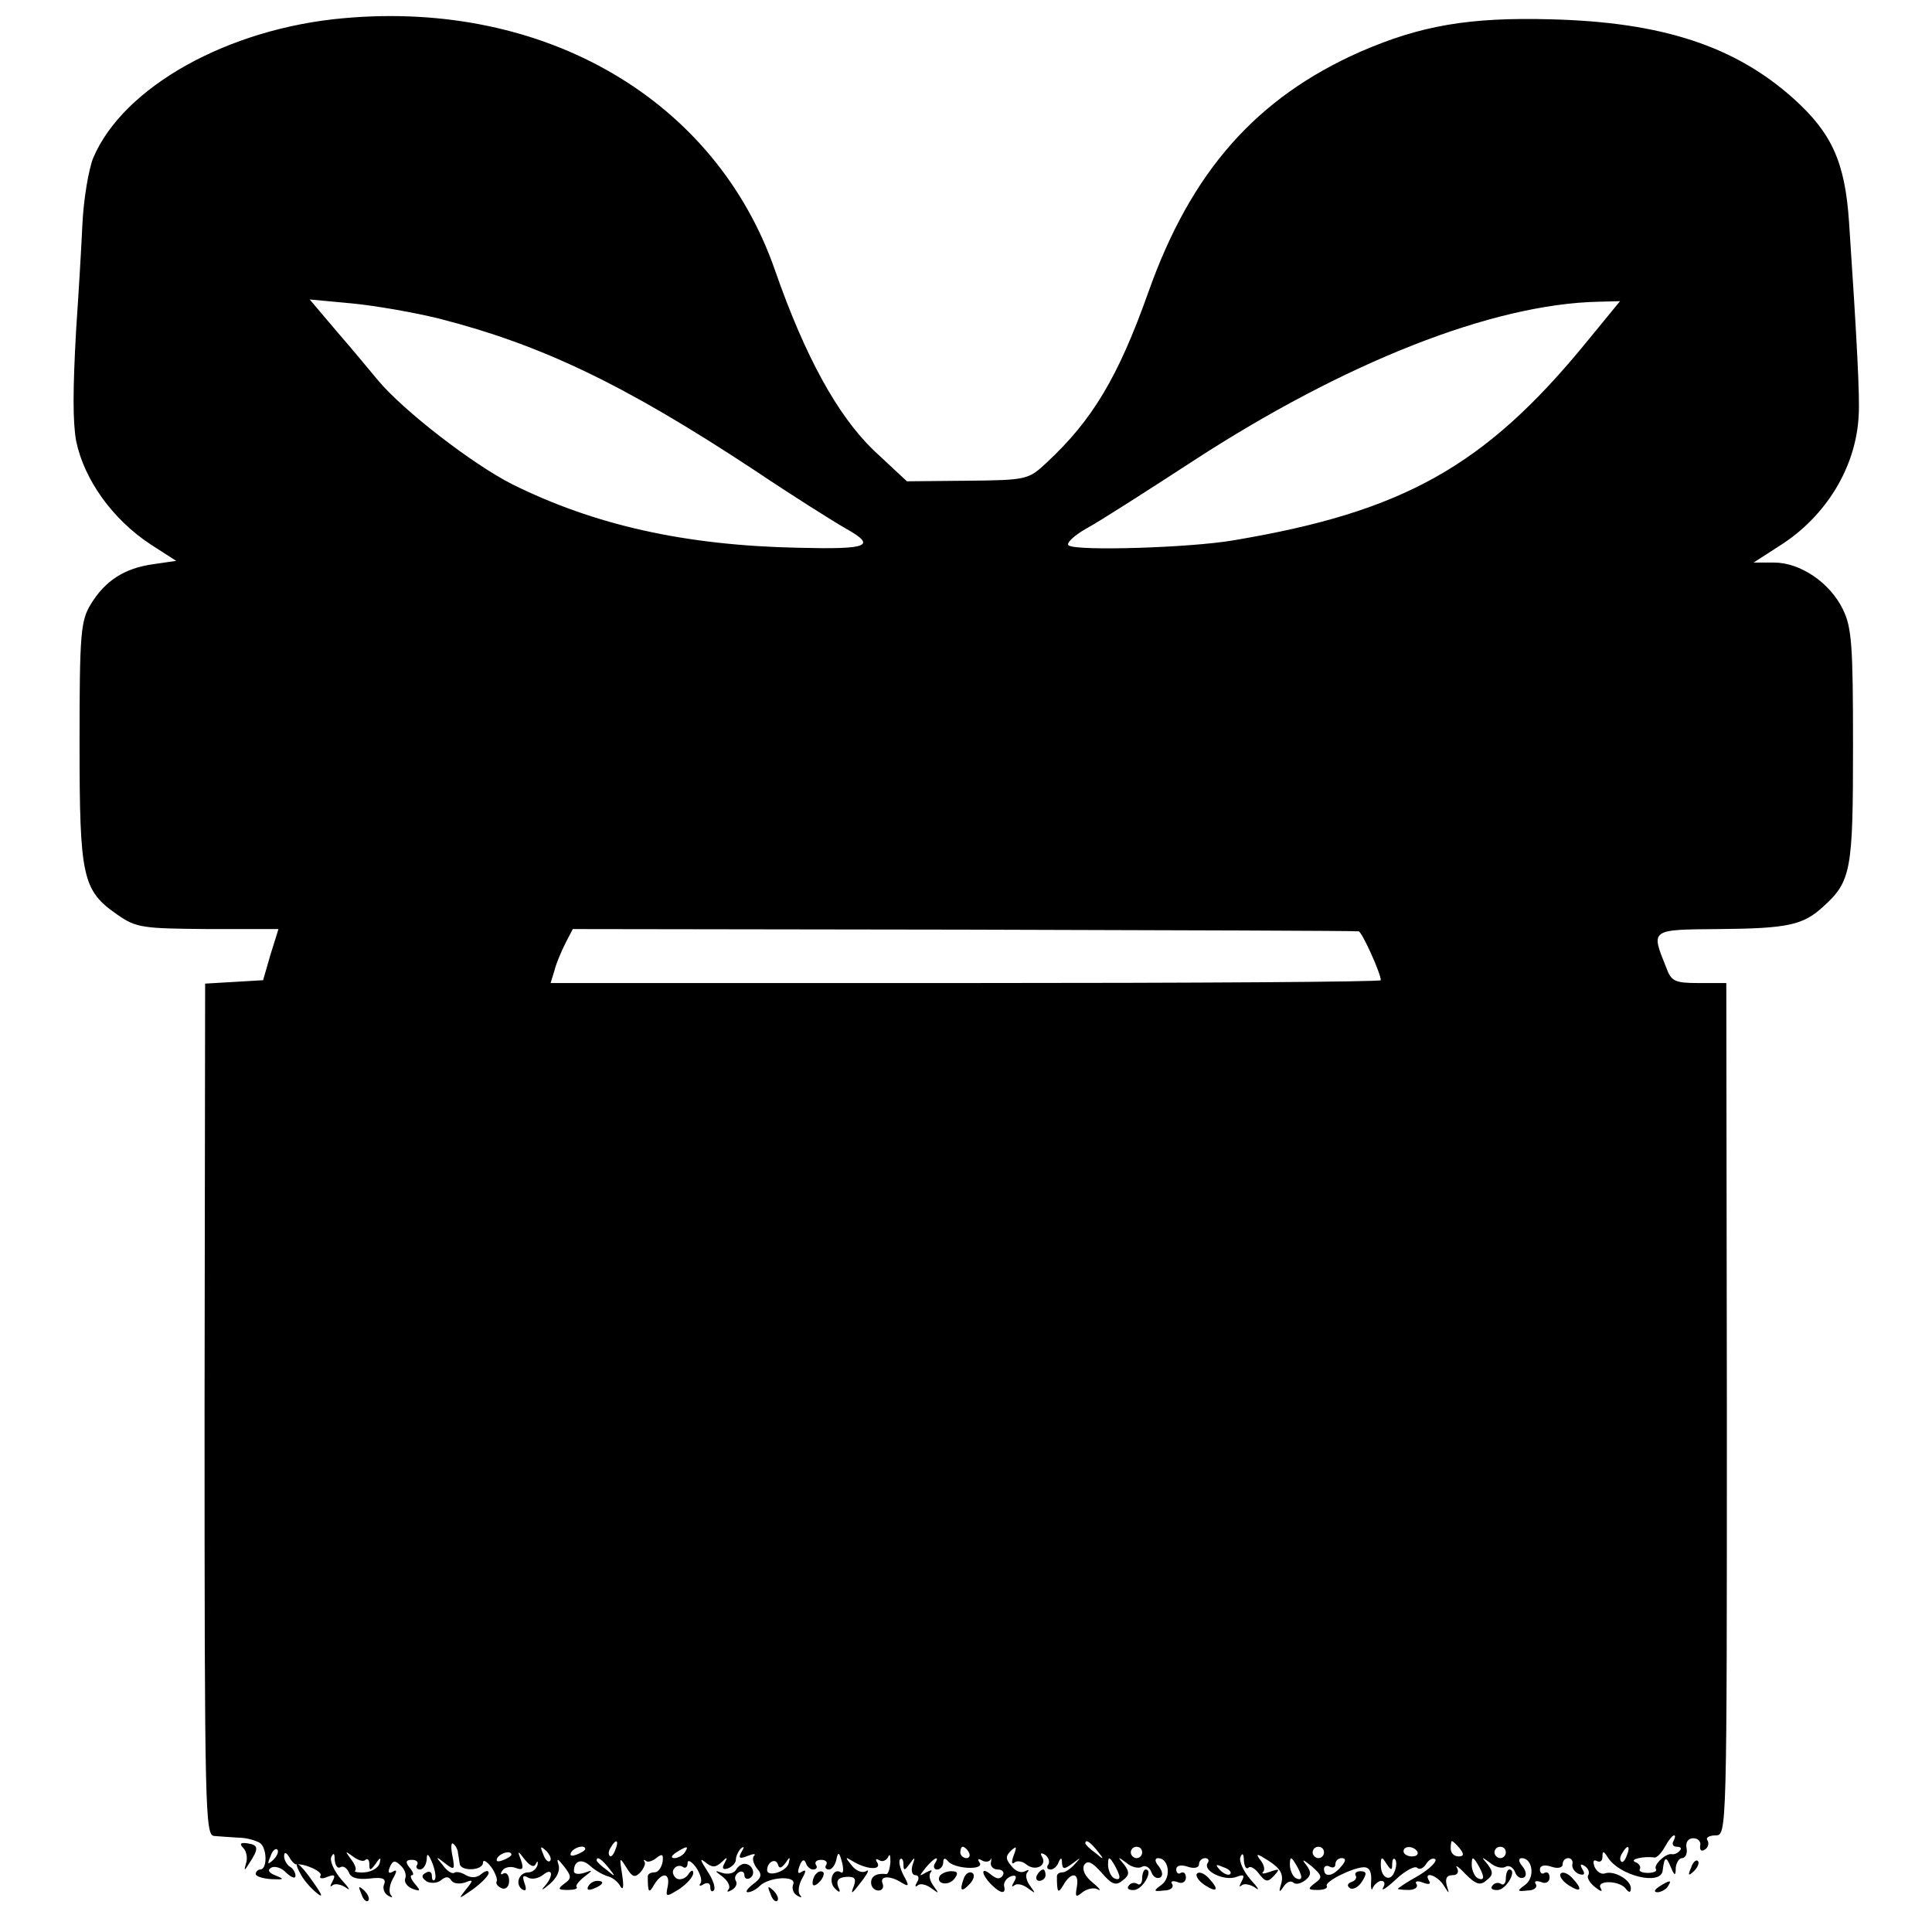 <?xml version="1.0" standalone="no"?>
<!DOCTYPE svg PUBLIC "-//W3C//DTD SVG 20010904//EN"
 "http://www.w3.org/TR/2001/REC-SVG-20010904/DTD/svg10.dtd">
<svg version="1.0" xmlns="http://www.w3.org/2000/svg"
 width="340pt" height="340pt" viewBox="0 0 340 340"
 preserveAspectRatio="xMidYMid meet">
<g transform="translate(0,340) scale(0.1,-0.1)"
fill="#000000" stroke="none">
<path d="M605 3368 c-204 -18 -388 -121 -441 -246 -8 -20 -17 -73 -19 -117 -2
-44 -7 -127 -11 -185 -6 -107 -6 -162 0 -196 14 -68 64 -138 131 -182 l45 -29
-41 -6 c-50 -7 -84 -29 -109 -70 -18 -29 -20 -52 -20 -244 0 -238 5 -260 67
-303 33 -23 45 -24 159 -25 68 0 124 0 124 0 0 0 -6 -20 -14 -45 l-13 -45 -51
-3 -51 -3 -1 -750 c0 -709 1 -749 17 -750 10 -1 29 -2 43 -3 14 0 30 -5 37 -9
13 -8 14 -47 1 -47 -4 0 -8 -4 -8 -8 0 -4 12 -8 28 -9 22 -1 23 0 8 6 -13 5
-16 10 -9 14 6 4 19 0 27 -9 9 -8 16 -11 16 -5 0 5 -4 13 -10 16 -5 3 -10 12
-10 18 0 8 3 8 9 -1 4 -8 10 -13 12 -13 15 2 48 -13 43 -20 -3 -5 3 -6 12 -2
13 5 15 3 9 -8 -4 -8 -5 -11 0 -7 4 4 15 2 24 -4 9 -7 5 0 -8 14 -13 15 -21
33 -18 40 4 8 6 7 6 -5 1 -10 5 -16 10 -13 5 3 11 -1 15 -9 3 -10 16 -13 36
-11 23 3 30 0 26 -10 -3 -7 0 -16 7 -20 7 -4 9 -4 5 1 -4 4 -3 17 3 28 8 14 8
18 0 13 -7 -4 -9 -1 -5 8 5 12 9 13 19 3 7 -6 11 -17 8 -23 -2 -6 3 -14 13
-18 14 -5 15 -4 4 9 -7 8 -9 15 -5 15 4 0 2 6 -4 13 -8 10 -7 14 4 14 8 0 12
-4 9 -9 -3 -4 0 -8 5 -8 6 0 11 8 12 18 0 12 3 10 10 -7 5 -13 7 -26 4 -29 -3
-3 -5 0 -5 7 0 7 -5 9 -11 5 -8 -4 -7 -9 2 -15 7 -4 19 -3 25 2 8 7 14 7 18 0
4 -6 14 -7 24 -4 15 6 16 5 2 -12 -14 -18 -14 -18 12 0 15 11 28 24 28 29 0 5
-6 4 -13 -2 -8 -7 -18 -7 -27 -2 -8 5 -17 7 -21 4 -4 -2 -13 4 -20 14 -13 15
-12 16 4 3 17 -13 18 -12 13 14 -3 15 -2 24 2 20 4 -3 8 -11 8 -16 1 -5 2 -13
3 -19 2 -14 41 -12 41 2 0 6 6 3 14 -7 8 -11 12 -23 10 -26 -2 -4 2 -9 9 -12
7 -3 13 3 13 13 0 10 -5 16 -10 13 -5 -3 -6 -1 -2 5 4 6 14 8 23 5 13 -5 15
-2 10 13 -7 18 -6 18 7 1 9 -11 16 -14 19 -7 3 6 4 5 3 -2 -2 -7 -9 -13 -16
-13 -17 0 -24 -21 -11 -30 7 -4 8 0 4 11 -4 12 -3 15 6 10 6 -4 18 -2 26 4 18
15 20 -1 3 -20 -7 -8 -3 -6 9 4 13 11 19 24 16 34 -4 13 -2 12 10 -3 13 -17
13 -21 0 -30 -12 -9 -11 -11 6 -11 11 0 18 2 16 5 -3 2 3 10 13 18 16 12 16
13 0 7 -10 -3 -18 -2 -18 3 0 19 14 23 29 9 9 -8 23 -16 31 -18 8 -2 18 -10
22 -18 5 -8 6 1 3 20 -5 32 -5 33 7 14 11 -18 15 -19 25 -9 6 7 10 16 7 19 -2
3 -1 4 3 1 3 -3 12 0 19 6 9 7 12 6 10 -8 -2 -10 -8 -18 -14 -18 -7 0 -12 -3
-12 -7 0 -29 2 -31 11 -15 14 23 29 22 24 -3 -4 -19 -3 -19 21 -4 13 9 24 21
24 28 0 6 -4 5 -9 -3 -5 -7 -14 -10 -20 -7 -6 4 -9 12 -5 17 3 5 10 7 15 4 5
-4 9 -1 9 6 0 7 6 4 14 -6 8 -11 12 -24 9 -29 -4 -5 -1 -6 5 -2 7 4 12 2 12
-5 0 -7 3 -9 6 -6 4 4 -1 19 -11 34 -13 20 -14 24 -4 16 12 -10 18 -10 29 0
10 10 11 9 5 -2 -5 -9 -3 -12 6 -9 8 3 14 10 14 15 0 6 4 15 9 20 6 5 6 2 1
-6 -6 -11 -4 -13 11 -7 10 4 15 4 11 0 -4 -4 -1 -14 5 -22 10 -11 8 -17 -7
-28 -10 -8 -14 -14 -9 -14 6 0 15 5 21 11 16 16 65 19 59 3 -3 -7 0 -16 7 -20
7 -4 9 -4 5 1 -4 4 -3 17 3 28 8 14 8 18 0 13 -7 -5 -8 -1 -4 10 4 11 8 13 11
6 2 -7 8 -12 13 -12 6 0 8 4 5 8 -3 5 1 9 9 9 8 0 12 -4 9 -9 -3 -4 -1 -8 5
-8 5 0 11 8 13 18 3 14 5 13 10 -6 3 -12 2 -20 -2 -17 -14 9 -23 -16 -11 -28
9 -9 11 -8 6 3 -4 11 1 16 14 17 15 1 18 -3 14 -15 -7 -18 -5 -17 17 12 8 11
10 17 4 13 -7 -4 -18 1 -25 10 -12 15 -12 16 1 8 24 -15 52 -17 44 -3 -4 6 -3
8 4 4 5 -3 12 0 15 6 3 7 4 3 4 -9 -1 -12 -4 -21 -7 -21 -18 2 -27 -4 -27 -15
0 -8 6 -14 13 -14 7 0 10 6 7 13 -5 13 14 14 35 0 12 -7 12 -4 2 14 -6 12 -9
24 -6 28 3 3 6 -1 6 -9 0 -12 2 -11 11 1 9 13 10 12 5 -2 -3 -10 -1 -18 5 -18
6 0 7 -6 3 -12 -4 -7 -4 -10 1 -6 4 4 15 2 24 -5 14 -10 14 -10 4 4 -7 9 -9
20 -5 24 4 5 0 4 -8 0 -13 -8 -13 -7 -1 8 15 18 26 23 16 7 -3 -5 -1 -10 4
-10 6 0 11 6 11 13 0 7 3 8 8 2 10 -14 65 -17 56 -3 -4 6 -3 8 4 4 5 -3 12 -3
15 1 2 5 2 2 1 -4 -2 -7 4 -13 12 -13 8 0 12 -5 9 -10 -5 -8 -11 -7 -21 1 -18
15 -18 2 0 -17 17 -17 27 -18 23 -3 -1 6 4 14 12 17 9 3 11 0 6 -9 -5 -8 -5
-11 0 -7 4 4 15 2 24 -5 14 -10 14 -10 4 4 -7 9 -9 20 -5 24 4 5 2 5 -4 2 -7
-4 -17 0 -24 9 -10 12 -11 17 -1 27 10 9 11 8 5 -8 -4 -11 -4 -17 1 -13 4 4
14 3 21 -3 16 -13 37 -2 28 13 -4 7 -2 8 5 4 6 -4 9 -12 6 -17 -4 -5 -2 -9 4
-9 5 0 12 6 14 13 4 9 6 8 6 -2 1 -11 4 -11 19 0 15 11 15 11 4 -1 -7 -8 -17
-15 -22 -15 -6 0 -10 -3 -10 -7 0 -29 2 -31 11 -16 14 25 29 23 24 -3 -3 -17
-2 -19 10 -9 8 6 20 9 27 5 7 -4 3 2 -9 12 -14 11 -19 23 -15 31 6 9 14 5 31
-14 18 -21 25 -23 37 -13 12 9 12 15 2 28 -12 14 -11 14 4 3 9 -8 22 -11 28
-7 5 3 13 -1 16 -9 3 -9 10 -13 16 -10 5 3 4 11 -3 20 -7 8 -7 14 -1 14 19 0
24 -34 6 -47 -15 -11 -14 -12 4 -10 11 0 18 5 15 11 -4 5 0 7 9 4 8 -4 15 0
15 8 0 7 -4 11 -9 8 -4 -3 -8 0 -8 6 0 7 8 9 20 5 11 -4 20 -2 20 4 0 6 5 11
11 11 5 0 8 -4 4 -9 -8 -14 30 -32 51 -24 13 5 15 3 9 -8 -4 -8 -5 -11 0 -7 4
4 15 2 24 -4 9 -7 5 0 -8 14 -13 15 -21 33 -18 40 3 8 6 6 6 -6 1 -11 4 -16 8
-13 3 4 12 -1 19 -11 11 -14 15 -15 26 -3 11 12 10 13 -7 7 -11 -4 -16 -4 -12
0 4 4 1 14 -6 22 -8 11 -4 10 16 -3 20 -13 26 -23 22 -39 -5 -16 -4 -18 4 -6
5 8 13 11 17 7 4 -4 13 -2 21 4 11 9 11 15 1 28 -8 10 -5 9 10 -3 19 -17 20
-20 6 -30 -13 -10 -13 -12 5 -12 11 0 18 3 16 7 -5 7 44 32 65 33 10 0 14 -8
13 -24 -1 -14 1 -19 3 -12 3 6 10 12 15 12 6 0 7 -6 3 -12 -4 -7 6 -1 23 15
16 15 33 24 37 20 4 -4 11 -1 16 7 5 8 12 11 16 8 3 -4 -10 -17 -30 -29 -20
-11 -36 -22 -36 -23 0 -1 9 -2 19 -2 11 0 17 5 14 10 -4 5 1 7 11 3 10 -4 15
-3 11 3 -11 18 14 10 25 -7 11 -17 11 -17 6 -1 -3 12 0 18 10 18 9 0 12 5 8
13 -4 6 3 2 15 -11 18 -18 26 -21 37 -11 12 9 12 15 2 28 -12 14 -11 14 4 3 9
-8 22 -11 28 -7 5 3 13 -1 16 -9 3 -9 10 -13 16 -10 5 3 4 11 -3 20 -7 8 -7
14 -1 14 19 0 24 -34 6 -47 -15 -11 -14 -12 4 -10 11 0 18 5 15 11 -4 5 0 7 9
4 8 -4 15 0 15 8 0 7 -4 11 -9 8 -4 -3 -8 0 -8 6 0 7 8 9 20 5 11 -4 20 -2 20
4 0 6 4 11 10 11 5 0 9 -5 7 -11 -1 -6 4 -14 12 -17 9 -3 11 0 6 8 -5 9 -4 11
4 6 6 -4 9 -11 6 -16 -3 -4 3 -14 12 -21 10 -8 14 -9 10 -2 -9 15 35 14 45 -2
5 -6 8 -6 8 2 0 15 -30 32 -46 26 -6 -2 -14 3 -18 12 -3 9 -2 13 4 10 6 -3 10
0 10 7 0 11 2 11 9 0 20 -33 94 -51 97 -24 3 25 6 26 14 7 7 -17 9 -17 9 -2 1
9 6 17 11 17 6 0 10 8 8 18 -2 10 3 17 12 17 8 0 14 -6 12 -13 -1 -8 2 -11 8
-7 6 3 8 11 5 16 -4 5 3 9 14 9 20 0 20 3 20 750 l-1 750 -48 0 c-43 0 -49 3
-58 28 -27 67 -28 66 93 67 121 1 148 7 183 39 50 45 53 64 53 283 0 176 -2
209 -18 241 -23 47 -75 82 -121 82 l-36 0 45 29 c83 52 136 140 140 231 2 32
-3 131 -17 339 -7 105 -30 156 -96 216 -104 94 -233 136 -428 141 -145 4 -230
-11 -336 -57 -183 -81 -298 -211 -373 -423 -53 -149 -98 -225 -180 -301 -31
-29 -35 -30 -139 -31 l-106 -1 -59 55 c-63 61 -120 164 -173 316 -104 300
-404 476 -759 444z m169 -529 c179 -46 324 -115 553 -266 67 -45 140 -91 163
-104 53 -30 38 -36 -84 -33 -201 4 -360 40 -505 112 -69 35 -191 129 -236 183
-11 13 -42 51 -70 83 l-50 59 75 -7 c41 -4 110 -16 154 -27z m2018 -41 c-179
-219 -323 -299 -622 -349 -76 -13 -274 -19 -289 -9 -6 3 8 17 31 30 24 13 108
67 188 119 266 173 526 276 713 280 l38 1 -59 -72z m-401 -1037 c6 -1 39 -74
39 -86 0 -3 -329 -5 -731 -5 l-730 0 7 23 c3 12 12 33 19 47 l13 25 688 -1
c379 -1 692 -2 695 -3z m554 -1601 c-3 -5 -1 -10 6 -10 7 0 9 -3 5 -7 -4 -5
-11 -7 -14 -6 -10 2 -32 -18 -28 -26 3 -4 -4 -7 -14 -7 -10 0 -17 3 -14 7 2 4
-2 10 -8 12 -12 5 16 11 34 8 4 0 12 8 18 19 6 11 13 20 16 20 3 0 2 -4 -1
-10z m-1862 -15 c-3 -9 -8 -14 -10 -11 -3 3 -2 9 2 15 9 16 15 13 8 -4z m848
-2 c13 -16 12 -17 -3 -4 -10 7 -18 15 -18 17 0 8 8 3 21 -13z m638 4 c8 -10 7
-14 -2 -14 -8 0 -14 6 -14 14 0 7 1 13 2 13 2 0 8 -6 14 -13z m-2088 -20 c-10
-9 -11 -8 -5 6 3 10 9 15 12 12 3 -3 0 -11 -7 -18z m487 -2 c-3 -3 -9 2 -12
12 -6 14 -5 15 5 6 7 -7 10 -15 7 -18z m62 21 c0 -2 -7 -7 -16 -10 -8 -3 -12
-2 -9 4 6 10 25 14 25 6z m175 -6 c-3 -5 -12 -10 -18 -10 -7 0 -6 4 3 10 19
12 23 12 15 0z m500 0 c3 -5 1 -10 -4 -10 -6 0 -11 5 -11 10 0 6 2 10 4 10 3
0 8 -4 11 -10z m305 0 c0 -5 -4 -10 -10 -10 -5 0 -10 5 -10 10 0 6 5 10 10 10
6 0 10 -4 10 -10z m320 0 c0 -5 -4 -10 -10 -10 -5 0 -10 5 -10 10 0 6 5 10 10
10 6 0 10 -4 10 -10z m164 2 c3 -5 -1 -9 -9 -9 -8 0 -15 4 -15 9 0 10 17 10
24 0z m156 -2 c0 -5 -4 -10 -10 -10 -5 0 -10 5 -10 10 0 6 5 10 10 10 6 0 10
-4 10 -10z m213 -5 c-3 -9 -8 -14 -10 -11 -3 3 -2 9 2 15 9 16 15 13 8 -4z
m-2220 -8 c4 3 7 0 7 -8 0 -12 2 -11 11 1 8 12 10 12 7 1 -2 -8 -14 -15 -26
-16 -12 -1 -20 1 -17 3 3 3 -1 12 -8 21 -10 14 -10 14 4 4 9 -7 19 -10 22 -6z
m257 9 c0 -2 -7 -7 -16 -10 -8 -3 -12 -2 -9 4 6 10 25 14 25 6z m171 -23 c13
-16 12 -17 -3 -4 -10 7 -18 15 -18 17 0 8 8 3 21 -13z m311 8 c8 12 9 12 6 0
-4 -15 -38 -25 -38 -12 0 14 15 22 19 10 2 -8 6 -7 13 2z m588 -24 c0 -5 -4
-5 -10 -2 -5 3 -10 14 -10 23 0 15 2 15 10 2 5 -8 10 -19 10 -23z m320 0 c0
-5 -4 -5 -10 -2 -5 3 -10 14 -10 23 0 15 2 15 10 2 5 -8 10 -19 10 -23z m70
18 c-14 -17 -30 -20 -30 -4 0 5 5 7 10 4 6 -3 10 -1 10 4 0 6 5 11 11 11 8 0
8 -5 -1 -15z m90 4 c0 8 2 12 5 9 3 -3 3 -13 -1 -22 -7 -19 -24 -11 -24 12 0
15 2 15 10 2 8 -12 10 -12 10 -1z m160 -22 c0 -5 -4 -5 -10 -2 -5 3 -10 14
-10 23 0 15 2 15 10 2 5 -8 10 -19 10 -23z m-445 5 c-3 -3 -11 0 -18 7 -9 10
-8 11 6 5 10 -3 15 -9 12 -12z"/>
<path d="M428 148 c6 -6 8 -18 5 -27 -4 -14 -3 -14 5 -1 18 27 17 33 -2 36
-13 2 -15 -1 -8 -8z"/>
<path d="M2976 113 c-6 -14 -5 -15 5 -6 7 7 10 15 7 18 -3 3 -9 -2 -12 -12z"/>
<path d="M529 102 c5 -10 18 -25 28 -33 12 -10 11 -5 -6 19 -24 35 -38 43 -22
14z"/>
<path d="M1295 109 c-4 -6 -14 -8 -24 -5 -14 5 -14 4 1 -7 10 -8 14 -18 10
-22 -4 -5 -1 -5 6 -1 7 4 10 11 7 16 -3 5 -1 11 5 15 5 3 10 1 10 -5 0 -6 5
-8 10 -5 11 7 4 25 -10 25 -5 0 -12 -5 -15 -11z"/>
<path d="M1437 103 c-4 -3 -7 -11 -7 -17 0 -6 5 -5 12 2 6 6 9 14 7 17 -3 3
-9 2 -12 -2z"/>
<path d="M1654 99 c-8 -14 14 -19 25 -6 8 10 7 14 -5 14 -8 0 -17 -4 -20 -8z"/>
<path d="M1696 94 c-8 -22 -4 -25 11 -9 7 8 9 16 4 19 -5 3 -12 -1 -15 -10z"/>
<path d="M1825 100 c-3 -5 -1 -10 4 -10 6 0 11 5 11 10 0 6 -2 10 -4 10 -3 0
-8 -4 -11 -10z"/>
<path d="M2010 94 c0 -8 -4 -13 -9 -9 -5 3 -12 1 -15 -4 -4 -5 2 -8 11 -7 16
3 33 36 19 36 -3 0 -6 -7 -6 -16z"/>
<path d="M2106 102 c-2 -4 4 -13 15 -20 22 -14 25 -7 5 14 -8 8 -17 11 -20 6z"/>
<path d="M2386 99 c2 -4 -1 -9 -8 -11 -7 -3 -8 -7 -2 -11 5 -3 15 2 21 12 9
14 8 18 -3 18 -7 0 -11 -4 -8 -8z"/>
<path d="M2650 94 c0 -8 -4 -13 -9 -9 -5 3 -12 1 -15 -4 -4 -5 2 -8 11 -7 16
3 33 36 19 36 -3 0 -6 -7 -6 -16z"/>
<path d="M2746 102 c-2 -4 4 -13 15 -20 22 -14 25 -7 5 14 -8 8 -17 11 -20 6z"/>
<path d="M1035 80 c-3 -6 1 -7 9 -4 18 7 21 14 7 14 -6 0 -13 -4 -16 -10z"/>
<path d="M2920 80 c-9 -6 -10 -10 -3 -10 6 0 15 5 18 10 8 12 4 12 -15 0z"/>
<path d="M636 67 c3 -10 9 -15 12 -12 3 3 0 11 -7 18 -10 9 -11 8 -5 -6z"/>
<path d="M1356 67 c3 -10 9 -15 12 -12 3 3 0 11 -7 18 -10 9 -11 8 -5 -6z"/>
</g>
</svg>
